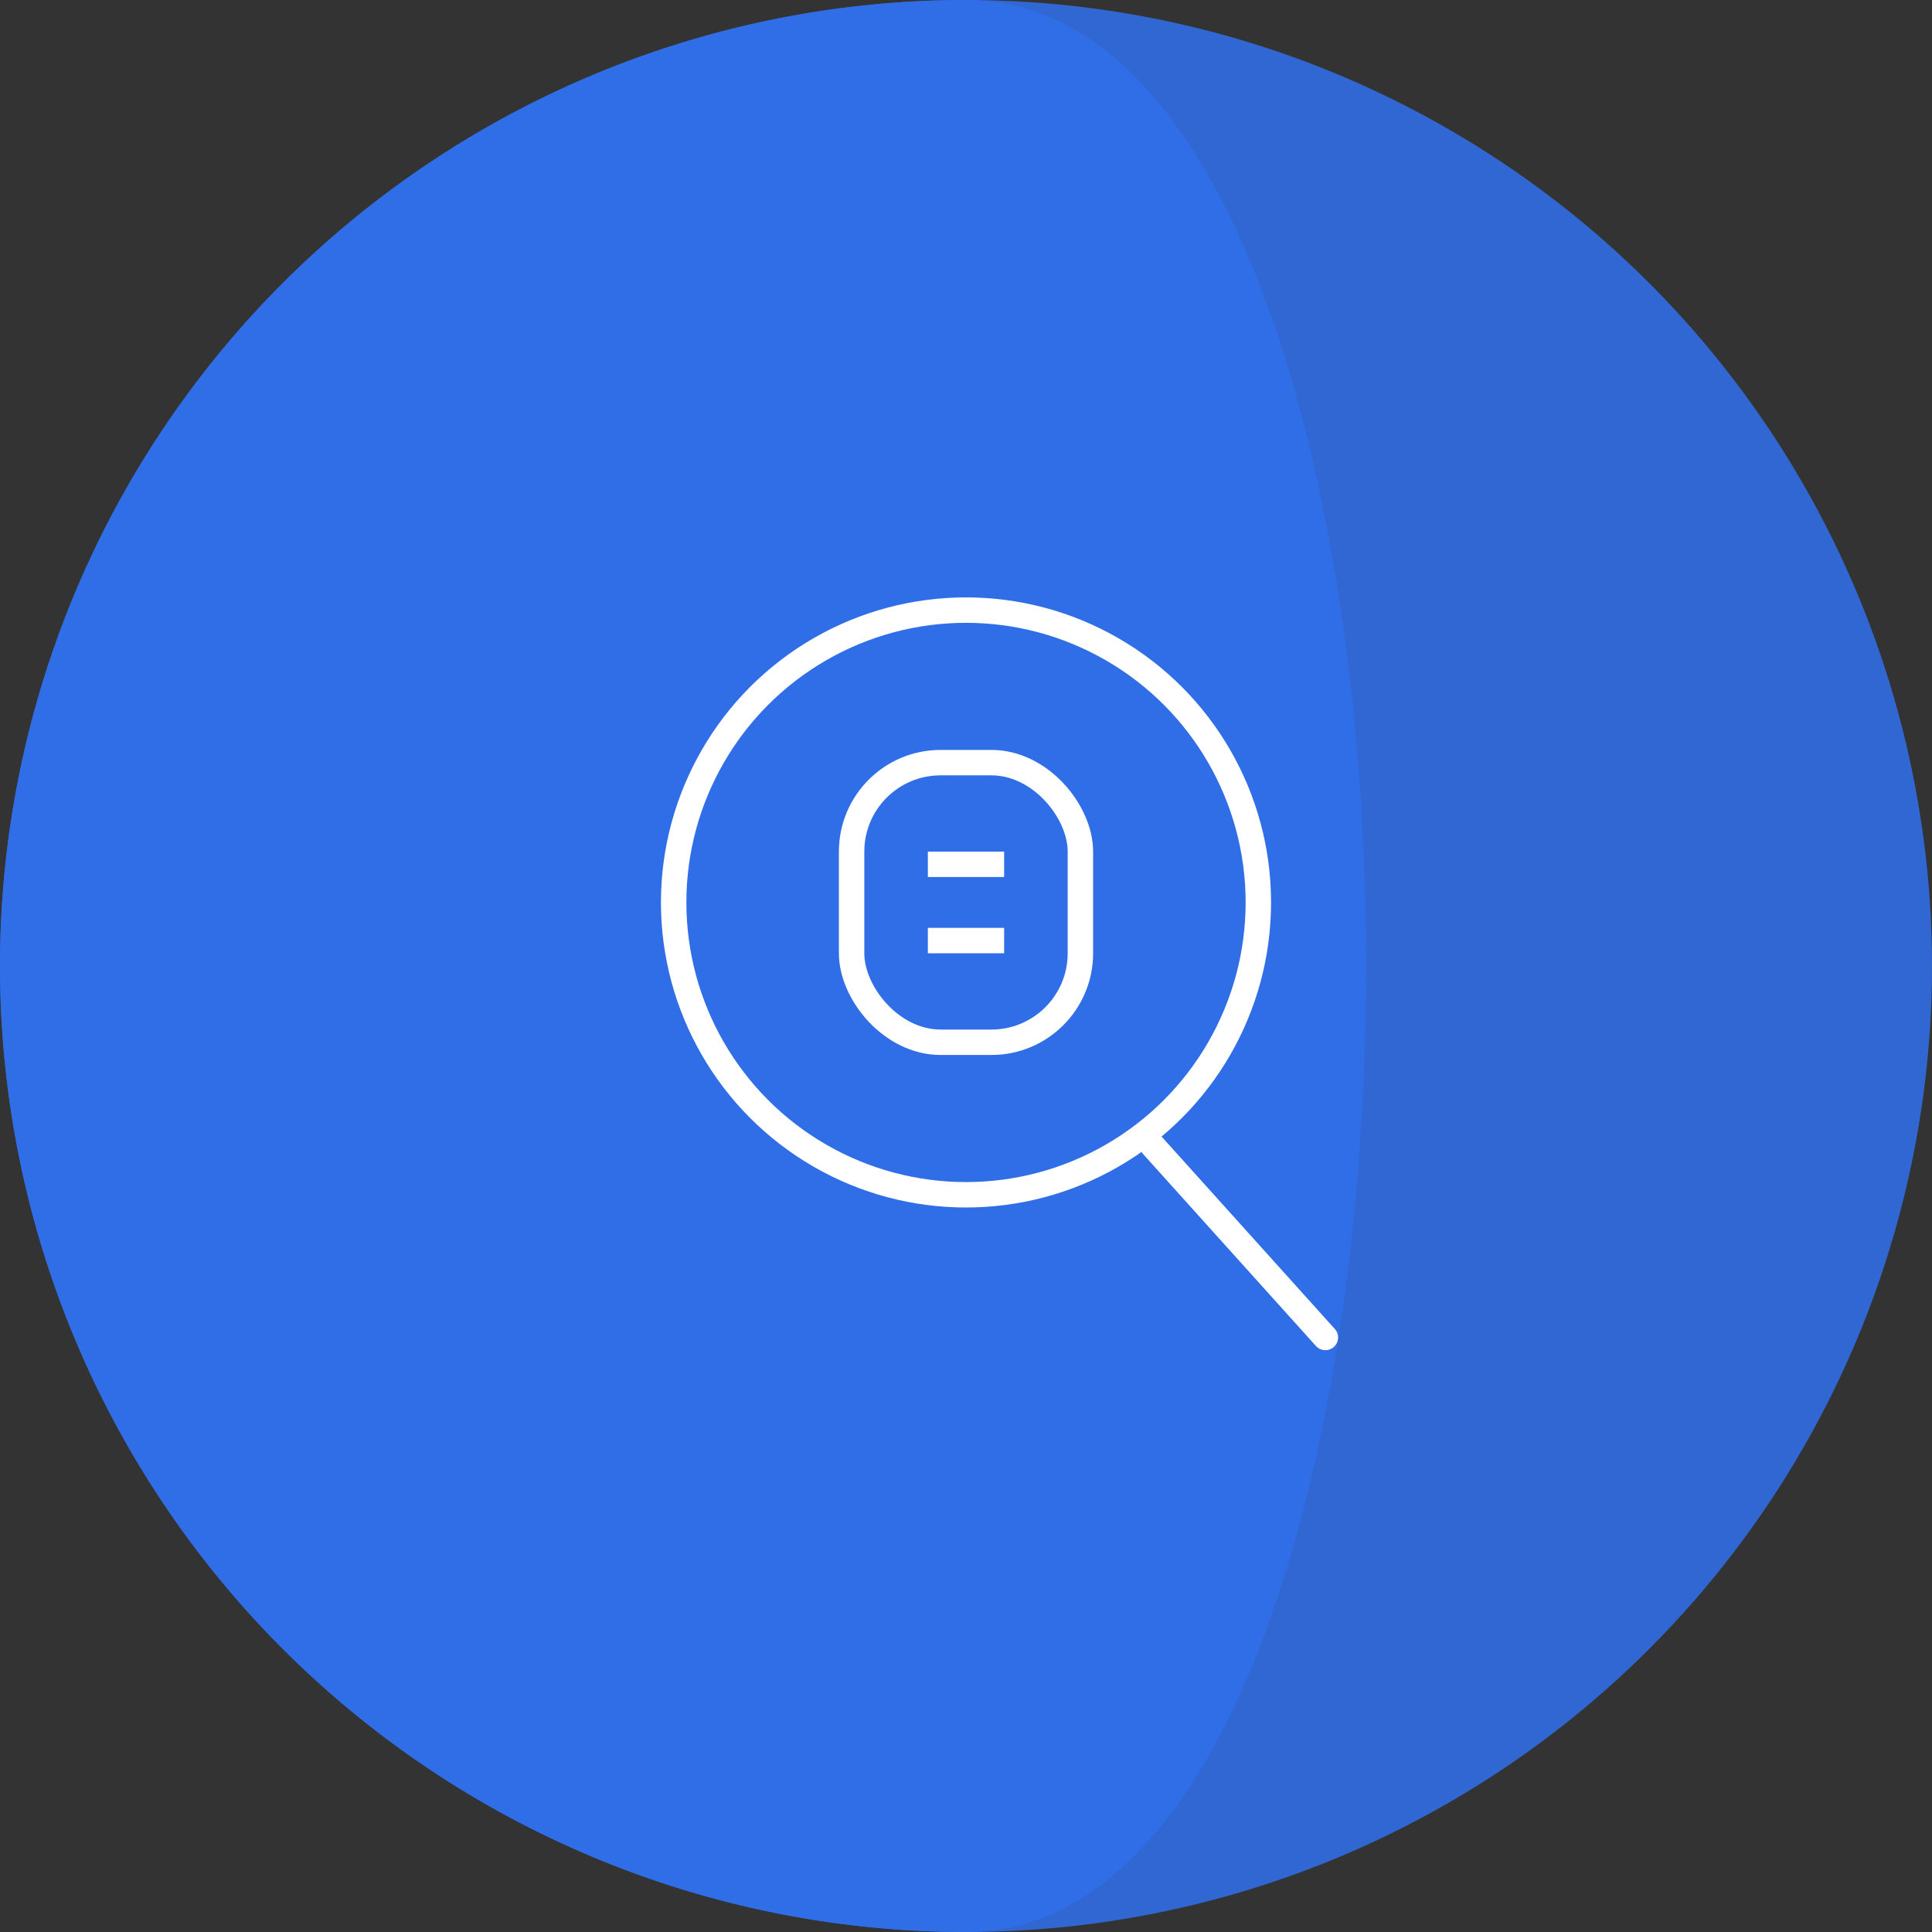 <svg xmlns="http://www.w3.org/2000/svg" width="76" height="76" viewBox="0 0 76 76">
  <rect x="0" y="0" width="76" height="76" fill="#333333" stroke="none"/>
  <g id="Cari_Produk" data-name="Cari Produk" transform="translate(-678 -1058)">
    <circle id="_1" data-name="1" cx="38" cy="38" r="38" transform="translate(678 1058)" fill="#3067d2"/>
    <path id="_3" data-name="3" d="M38,0c20.987,0,20.987,76,0,76A38,38,0,0,1,38,0Z" transform="translate(678 1058)" fill="#306ee7"/>
    <g id="Component_1_1" data-name="Component 1 – 1" transform="translate(704 1081.5)">
      <g id="Group_163" data-name="Group 163" transform="translate(-704 -1081.5)">
        <g id="Ellipse_31" data-name="Ellipse 31" transform="translate(704 1081.5)" fill="none" stroke="#fff" stroke-width="1">
          <circle cx="12" cy="12" r="12" stroke="none"/>
          <circle cx="12" cy="12" r="11.5" fill="none"/>
        </g>
        <path id="Path_2802" data-name="Path 2802" d="M0,0,6.788,7.538" transform="translate(723.349 1103.075)" fill="none" stroke="#fff" stroke-linecap="round" stroke-width="1"/>
      </g>
      <g id="Group_162" data-name="Group 162" transform="translate(-704 -1081.5)">
        <g id="Rectangle_585" data-name="Rectangle 585" transform="translate(711 1087.5)" fill="none" stroke="#fff" stroke-linecap="round" stroke-width="1">
          <rect width="10" height="12" rx="4" stroke="none"/>
          <rect x="0.5" y="0.5" width="9" height="11" rx="3.5" fill="none"/>
        </g>
        <line id="Line_21" data-name="Line 21" x2="3" transform="translate(714.5 1092)" fill="none" stroke="#fff" stroke-width="1"/>
        <line id="Line_22" data-name="Line 22" x2="3" transform="translate(714.5 1095)" fill="none" stroke="#fff" stroke-width="1"/>
      </g>
    </g>
  </g>
</svg>
